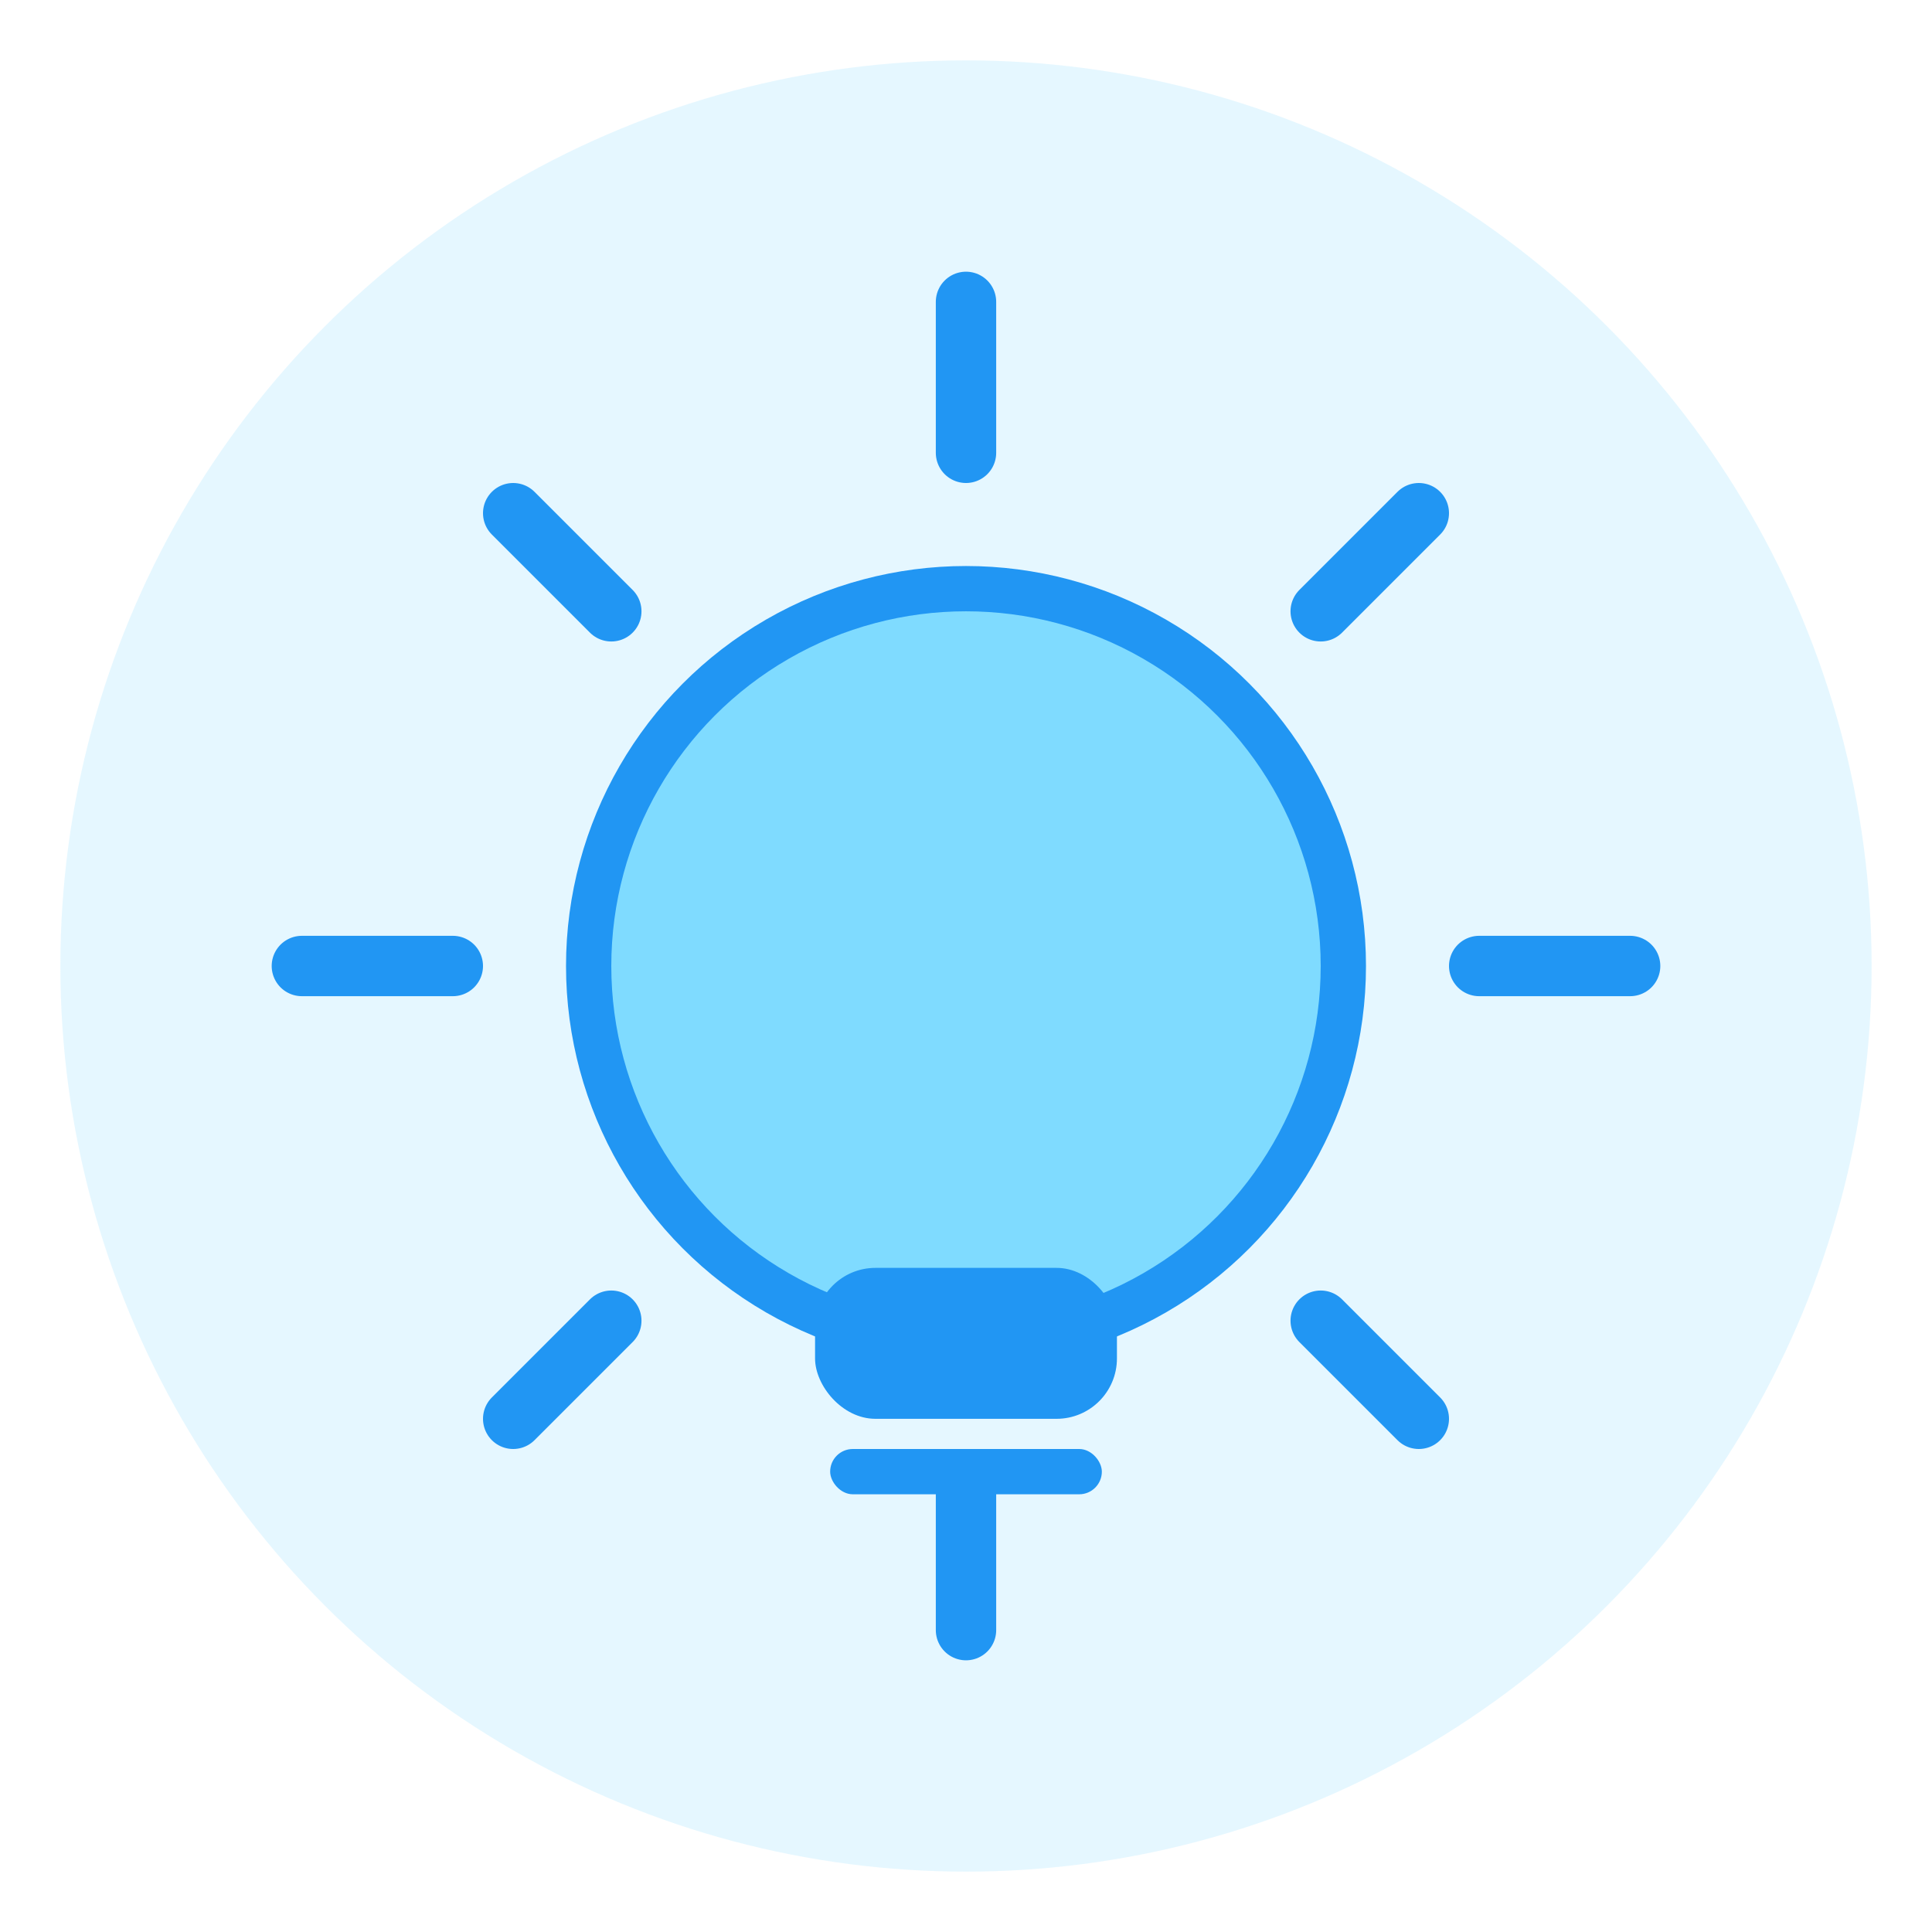 <!-- assets/icon.svg -->
<svg width="256" height="256" viewBox="0 0 256 256" xmlns="http://www.w3.org/2000/svg">
  <!-- Background circle -->
  <circle cx="128" cy="128" r="120" fill="#7FDBFF" opacity="0.2"/>
  
  <!-- Light rays -->
  <g stroke="#2196F3" stroke-width="8" stroke-linecap="round">
    <line x1="128" y1="40" x2="128" y2="60"/>
    <line x1="188" y1="68" x2="175" y2="81"/>
    <line x1="216" y1="128" x2="196" y2="128"/>
    <line x1="188" y1="188" x2="175" y2="175"/>
    <line x1="128" y1="216" x2="128" y2="196"/>
    <line x1="68" y1="188" x2="81" y2="175"/>
    <line x1="40" y1="128" x2="60" y2="128"/>
    <line x1="68" y1="68" x2="81" y2="81"/>
  </g>
  
  <!-- Light bulb -->
  <circle cx="128" cy="128" r="50" fill="#7FDBFF" stroke="#2196F3" stroke-width="6"/>
  
  <!-- Bulb base -->
  <rect x="108" y="168" width="40" height="20" rx="8" fill="#2196F3"/>
  <rect x="110" y="192" width="36" height="6" rx="3" fill="#2196F3"/>
</svg>